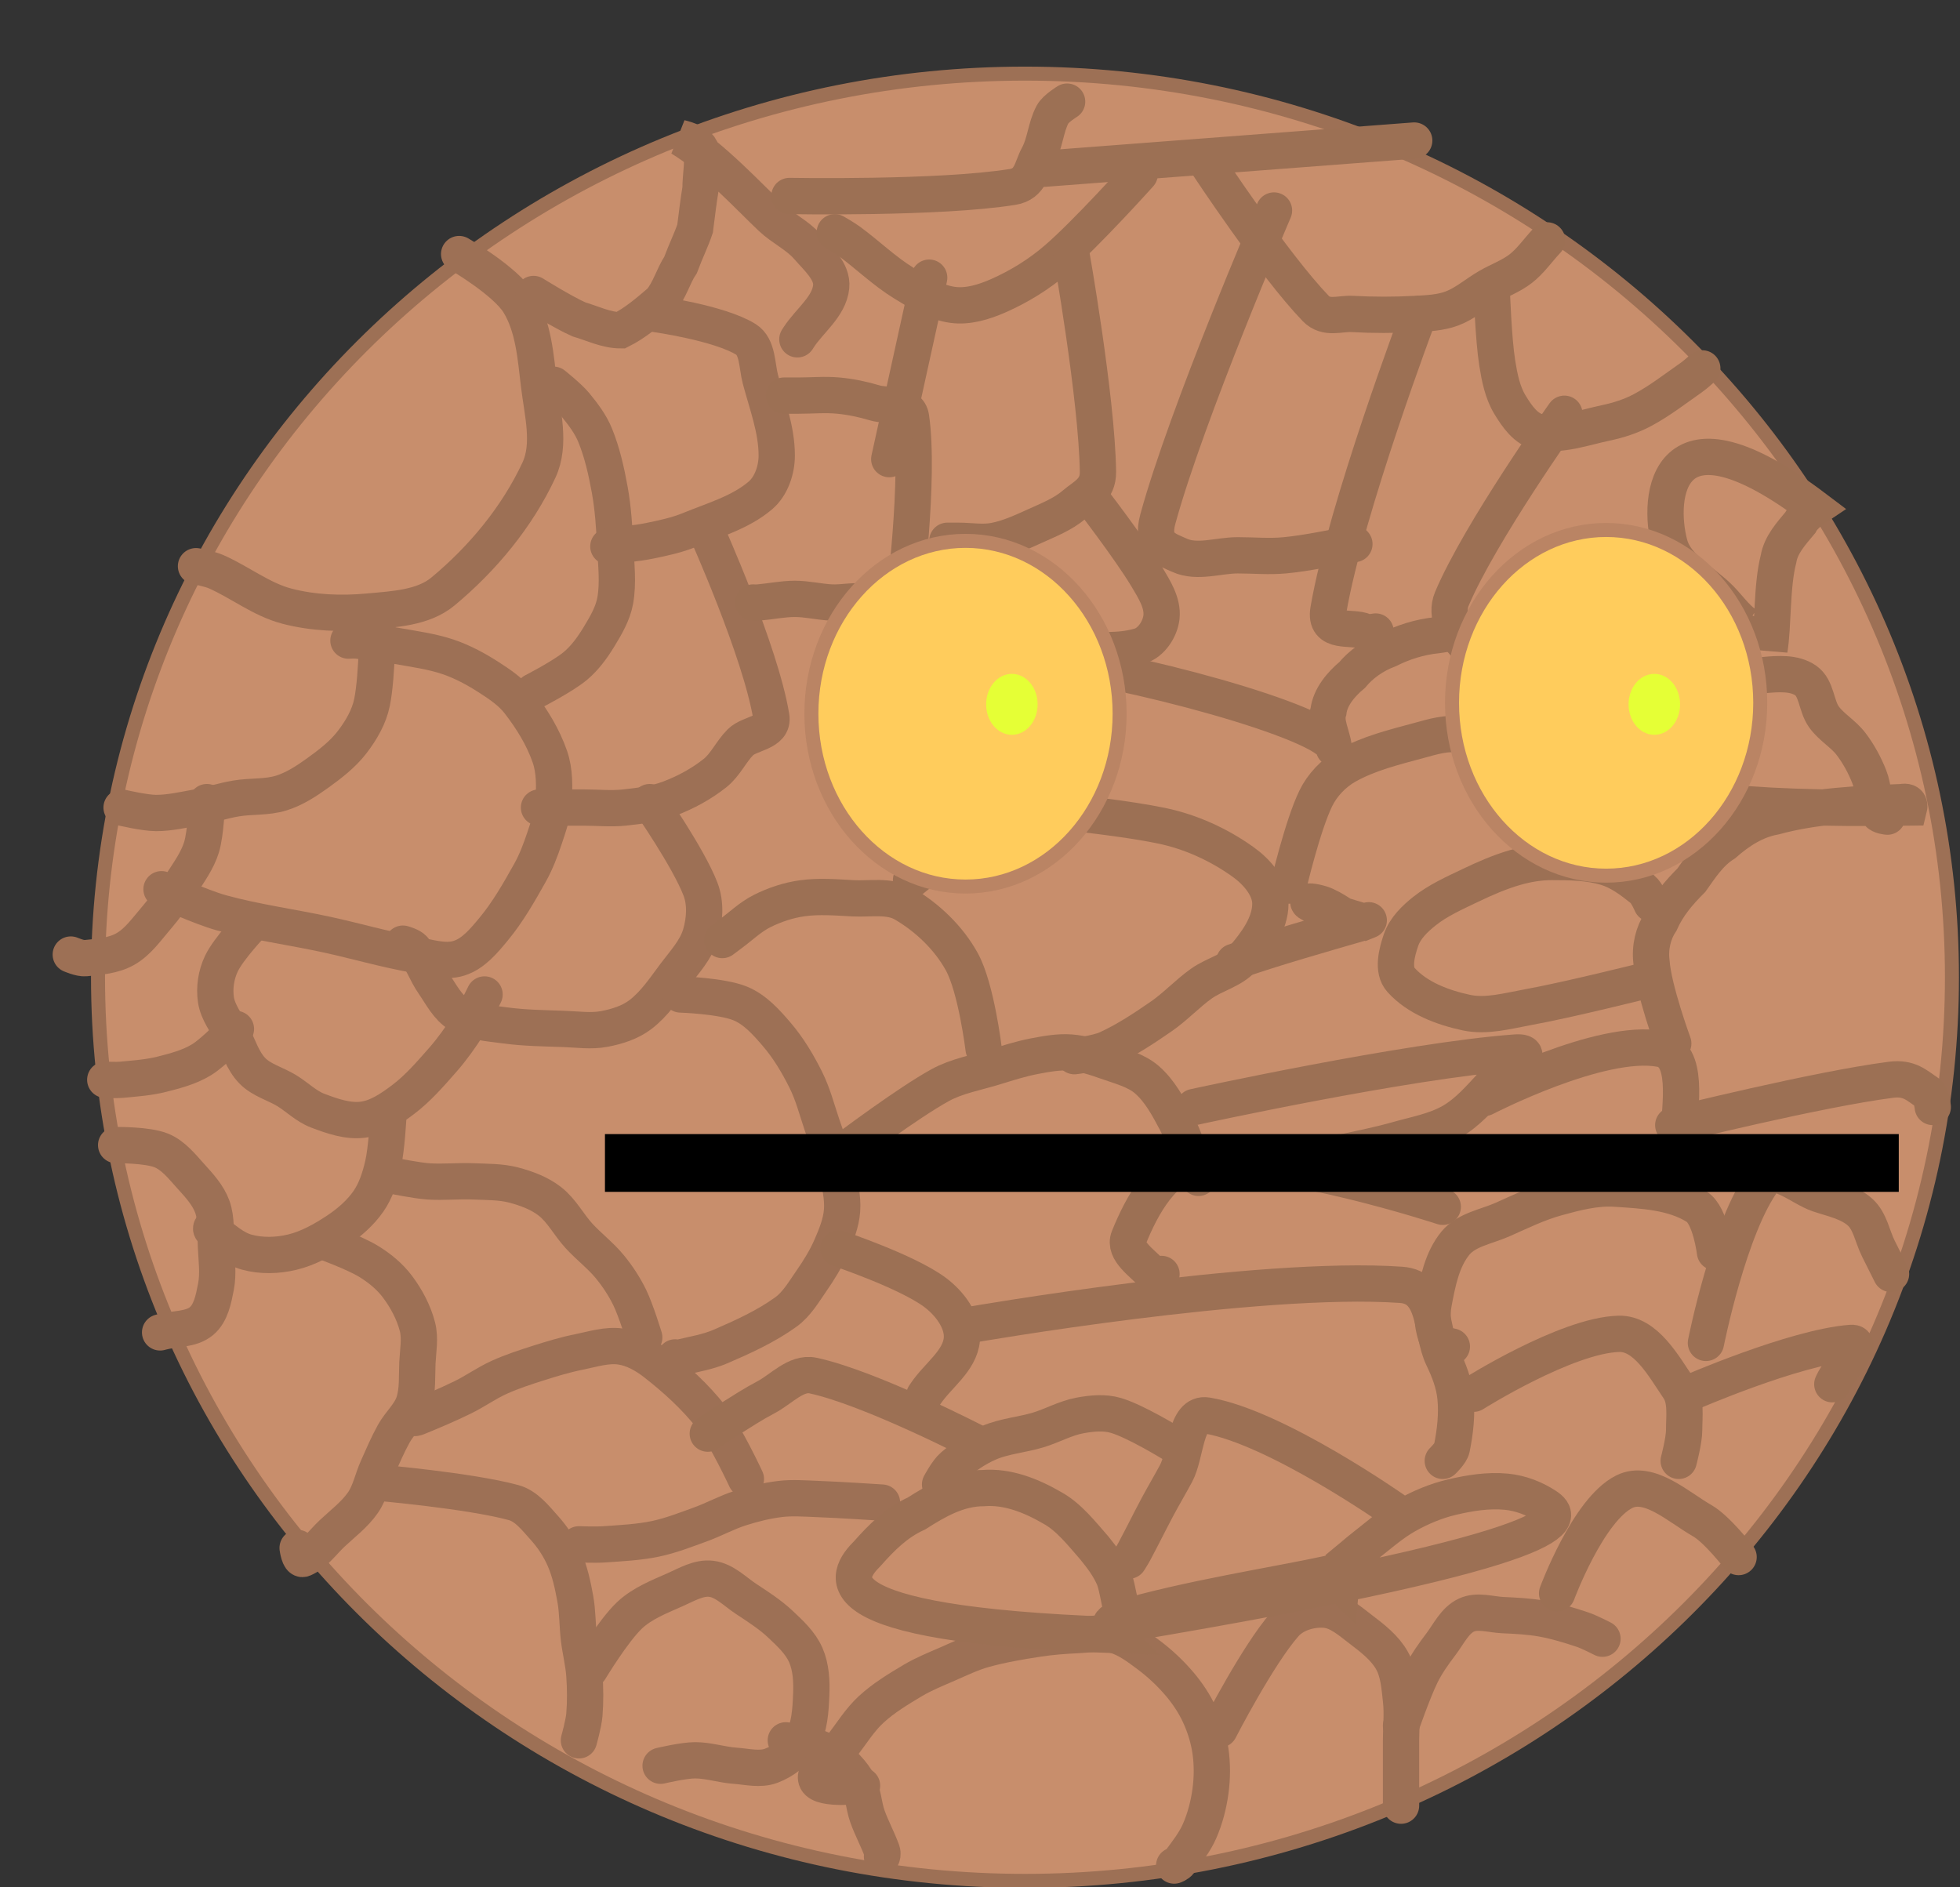 <svg version="1.1" width="54" height="52" viewBox="-1 -1 54 52" xmlns="http://www.w3.org/2000/svg" xmlns:xlink="http://www.w3.org/1999/xlink">
  <rect x="-1" y="-1" width="54" height="52" fill="#333333" stroke="none"/>
  <!-- Exported by Scratch - http://scratch.mit.edu/ -->
  <path id="ID0.3712550294585526" fill="#C88E6C" stroke="#9D7055" stroke-width="2" d="M 313.675 77.350 C 350.182 77.350 383.264 91.805 407.218 115.157 C 431.172 138.510 446 170.760 446 206.350 C 446 241.940 431.172 274.190 407.218 297.543 C 383.264 320.895 350.182 335.350 313.675 335.350 C 277.168 335.350 244.086 320.895 220.132 297.543 C 196.178 274.190 181.350 241.940 181.350 206.350 C 181.350 170.760 196.178 138.510 220.132 115.157 C 244.086 91.805 277.168 77.350 313.675 77.350 Z " transform="matrix(0.193, 0, 0, 0.193, -33.3, -13.9)"/>
  <path id="ID0.003787892870604992" fill="none" stroke="#9D7055" stroke-width="1" stroke-linecap="round" d="M 223.650 156 C 223.650 156 224.930 156.744 225.300 157.350 C 225.702 158.008 225.758 158.834 225.850 159.600 C 225.943 160.377 226.180 161.240 225.850 161.950 C 225.250 163.240 224.295 164.392 223.200 165.300 C 222.656 165.751 221.854 165.785 221.150 165.850 C 220.402 165.920 219.626 165.890 218.900 165.700 C 218.201 165.517 217.611 165.041 216.950 164.750 C 216.776 164.674 216.400 164.600 216.400 164.600 " transform="matrix(1, 0, 0, 1, -212, -150)"/>
  <path id="ID0.2974129873327911" fill="none" stroke="#9D7055" stroke-width="1" stroke-linecap="round" d="M 221.400 166 C 221.400 166 221.406 167.582 221.250 168.350 C 221.169 168.751 220.950 169.125 220.700 169.450 C 220.441 169.786 220.095 170.052 219.750 170.300 C 219.441 170.522 219.113 170.737 218.750 170.850 C 218.350 170.975 217.913 170.930 217.500 171 C 217.130 171.063 216.770 171.183 216.400 171.250 C 216.036 171.316 215.670 171.400 215.300 171.400 C 214.980 171.400 214.350 171.250 214.350 171.250 " transform="matrix(1, 0, 0, 1, -212, -150)"/>
  <path id="ID0.4773739781230688" fill="none" stroke="#9D7055" stroke-width="1" stroke-linecap="round" d="M 216.700 171.100 C 216.700 171.100 216.675 171.950 216.550 172.350 C 216.437 172.713 216.205 173.030 216 173.350 C 215.788 173.681 215.556 174.002 215.300 174.300 C 215.039 174.603 214.799 174.953 214.450 175.150 C 214.123 175.335 213.724 175.363 213.350 175.400 C 213.213 175.414 212.950 175.300 212.950 175.300 " transform="matrix(1, 0, 0, 1, -212, -150)"/>
  <path id="ID0.13898365525528789" fill="none" stroke="#9D7055" stroke-width="1" stroke-linecap="round" d="M 215.450 173.500 C 215.450 173.500 216.531 173.994 217.100 174.150 C 218.051 174.411 219.036 174.541 220 174.750 C 220.801 174.924 221.593 175.156 222.400 175.300 C 222.811 175.373 223.252 175.527 223.650 175.400 C 224.044 175.275 224.336 174.918 224.600 174.600 C 224.992 174.127 225.300 173.586 225.600 173.050 C 225.768 172.751 225.891 172.426 226 172.100 C 226.109 171.774 226.227 171.442 226.250 171.100 C 226.278 170.683 226.286 170.245 226.150 169.850 C 225.963 169.307 225.651 168.804 225.300 168.350 C 225.076 168.060 224.759 167.848 224.450 167.650 C 224.105 167.429 223.738 167.232 223.350 167.100 C 222.899 166.947 222.419 166.884 221.950 166.800 C 221.586 166.735 221.217 166.691 220.850 166.650 C 220.758 166.640 220.600 166.650 220.600 166.650 " transform="matrix(1, 0, 0, 1, -212, -150)"/>
  <path id="ID0.32318311743438244" fill="none" stroke="#9D7055" stroke-width="1" stroke-linecap="round" d="M 225.700 168.050 C 225.700 168.050 226.506 167.637 226.850 167.350 C 227.114 167.130 227.321 166.843 227.500 166.550 C 227.690 166.238 227.885 165.909 227.950 165.550 C 228.038 165.058 227.975 164.549 227.950 164.050 C 227.925 163.532 227.892 163.010 227.800 162.500 C 227.708 161.991 227.594 161.479 227.400 161 C 227.274 160.687 227.064 160.411 226.850 160.150 C 226.678 159.941 226.250 159.600 226.250 159.600 " transform="matrix(1, 0, 0, 1, -212, -150)"/>
  <path id="ID0.10128975566476583" fill="none" stroke="#9D7055" stroke-width="1" stroke-linecap="round" d="M 229.050 157.650 C 229.050 157.650 230.815 157.894 231.550 158.350 C 231.881 158.556 231.850 159.073 231.950 159.450 C 232.134 160.141 232.400 160.835 232.400 161.550 C 232.400 161.946 232.251 162.393 231.950 162.650 C 231.401 163.119 230.668 163.326 230 163.600 C 229.649 163.744 229.272 163.824 228.900 163.900 C 228.538 163.974 228.166 164 227.800 164.050 C 227.708 164.062 227.800 164.050 227.800 164.050 " transform="matrix(1, 0, 0, 1, -212, -150)"/>
  <path id="ID0.4835340534336865" fill="none" stroke="#9D7055" stroke-width="1" stroke-linecap="round" d="M 230.450 163.600 C 230.450 163.600 231.959 166.957 232.250 168.750 C 232.323 169.198 231.659 169.191 231.400 169.450 C 231.141 169.709 230.987 170.072 230.700 170.300 C 230.327 170.597 229.896 170.831 229.450 171 C 229.053 171.151 228.622 171.205 228.200 171.250 C 227.836 171.289 227.466 171.250 227.100 171.250 C 226.734 171.250 226.366 171.250 226 171.250 C 225.908 171.250 225.850 171.250 225.850 171.250 " transform="matrix(1, 0, 0, 1, -212, -150)"/>
  <path id="ID0.47267388505861163" fill="none" stroke="#9D7055" stroke-width="1" stroke-linecap="round" d="M 228.900 171.100 C 228.900 171.100 229.969 172.636 230.300 173.500 C 230.449 173.889 230.419 174.351 230.300 174.750 C 230.176 175.166 229.861 175.503 229.600 175.850 C 229.310 176.237 229.034 176.655 228.650 176.950 C 228.366 177.169 228.002 177.283 227.650 177.350 C 227.290 177.419 226.916 177.363 226.550 177.350 C 226 177.330 225.445 177.325 224.900 177.250 C 224.476 177.192 224.019 177.167 223.650 176.950 C 223.334 176.764 223.159 176.401 222.950 176.100 C 222.741 175.800 222.624 175.439 222.400 175.150 C 222.332 175.062 222.100 175 222.100 175 " transform="matrix(1, 0, 0, 1, -212, -150)"/>
  <path id="ID0.5115650147199631" fill="none" stroke="#9D7055" stroke-width="1" stroke-linecap="round" d="M 217.950 174.450 C 217.950 174.450 217.299 175.132 217.100 175.550 C 216.955 175.854 216.899 176.217 216.950 176.550 C 217.003 176.896 217.240 177.189 217.400 177.500 C 217.573 177.838 217.686 178.227 217.950 178.500 C 218.204 178.763 218.588 178.859 218.900 179.050 C 219.188 179.226 219.435 179.480 219.750 179.600 C 220.147 179.751 220.579 179.904 221 179.850 C 221.406 179.798 221.772 179.546 222.100 179.300 C 222.514 178.989 222.858 178.589 223.200 178.200 C 223.459 177.905 223.688 177.581 223.900 177.250 C 224.072 176.980 224.350 176.400 224.350 176.400 " transform="matrix(1, 0, 0, 1, -212, -150)"/>
  <path id="ID0.304512542206794" fill="none" stroke="#9D7055" stroke-width="1" stroke-linecap="round" d="M 217.500 177.350 C 217.500 177.350 216.912 177.979 216.550 178.200 C 216.217 178.403 215.828 178.505 215.450 178.600 C 215.091 178.690 214.718 178.714 214.350 178.750 C 214.201 178.764 213.900 178.750 213.900 178.750 " transform="matrix(1, 0, 0, 1, -212, -150)"/>
  <path id="ID0.3583157015964389" fill="none" stroke="#9D7055" stroke-width="1" stroke-linecap="round" d="M 221.700 179.750 C 221.700 179.750 221.653 180.660 221.550 181.100 C 221.468 181.449 221.355 181.805 221.150 182.100 C 220.928 182.419 220.623 182.684 220.300 182.900 C 219.916 183.156 219.499 183.392 219.050 183.500 C 218.645 183.597 218.202 183.610 217.800 183.500 C 217.439 183.402 217.151 183.122 216.850 182.900 C 216.775 182.845 216.850 182.800 216.850 182.800 " transform="matrix(1, 0, 0, 1, -212, -150)"/>
  <path id="ID0.6706323428079486" fill="none" stroke="#9D7055" stroke-width="1" stroke-linecap="round" d="M 214.200 180.550 C 214.200 180.550 215.063 180.539 215.450 180.700 C 215.777 180.836 216.013 181.137 216.250 181.400 C 216.482 181.657 216.733 181.924 216.850 182.250 C 216.974 182.596 216.933 182.983 216.950 183.350 C 216.967 183.716 217.020 184.090 216.950 184.450 C 216.884 184.787 216.814 185.180 216.550 185.400 C 216.258 185.643 215.816 185.600 215.450 185.700 C 215.358 185.725 215.450 185.700 215.450 185.700 " transform="matrix(1, 0, 0, 1, -212, -150)"/>
  <path id="ID0.01426594564691186" fill="none" stroke="#9D7055" stroke-width="1" stroke-linecap="round" d="M 219.900 183.200 C 219.900 183.200 220.762 183.513 221.150 183.750 C 221.452 183.934 221.738 184.167 221.950 184.450 C 222.196 184.778 222.396 185.154 222.500 185.550 C 222.584 185.872 222.516 186.217 222.500 186.550 C 222.483 186.917 222.516 187.301 222.400 187.650 C 222.293 187.970 222.014 188.205 221.850 188.500 C 221.680 188.806 221.543 189.130 221.400 189.450 C 221.260 189.763 221.196 190.118 221 190.400 C 220.772 190.729 220.442 190.976 220.150 191.250 C 219.892 191.492 219.676 191.813 219.350 191.950 C 219.247 191.993 219.200 191.650 219.200 191.650 " transform="matrix(1, 0, 0, 1, -212, -150)"/>
  <path id="ID0.27600136678665876" fill="none" stroke="#9D7055" stroke-width="1" stroke-linecap="round" d="M 221.400 189.850 C 221.400 189.850 223.932 190.069 225.150 190.400 C 225.504 190.496 225.754 190.828 226 191.100 C 226.226 191.350 226.415 191.641 226.550 191.950 C 226.702 192.298 226.782 192.676 226.850 193.050 C 226.916 193.412 226.907 193.785 226.950 194.150 C 226.990 194.484 227.076 194.814 227.100 195.150 C 227.126 195.515 227.130 195.885 227.100 196.250 C 227.080 196.488 226.950 196.950 226.950 196.950 " transform="matrix(1, 0, 0, 1, -212, -150)"/>
  <path id="ID0.0588847897015512" fill="none" stroke="#9D7055" stroke-width="1" stroke-linecap="round" d="M 227.250 195 C 227.250 195 227.898 193.923 228.350 193.500 C 228.698 193.174 229.164 192.994 229.600 192.800 C 229.918 192.659 230.255 192.456 230.600 192.500 C 230.963 192.546 231.245 192.849 231.550 193.050 C 231.878 193.266 232.214 193.481 232.500 193.750 C 232.767 194.001 233.053 194.264 233.200 194.600 C 233.348 194.939 233.366 195.331 233.350 195.700 C 233.332 196.124 233.309 196.580 233.100 196.950 C 232.920 197.269 232.593 197.520 232.250 197.650 C 231.939 197.768 231.582 197.674 231.250 197.650 C 230.881 197.624 230.520 197.500 230.150 197.500 C 229.830 197.500 229.200 197.650 229.200 197.650 " transform="matrix(1, 0, 0, 1, -212, -150)"/>
  <path id="ID0.2980293510481715" fill="none" stroke="#9D7055" stroke-width="1" stroke-linecap="round" d="M 232.650 196.950 C 232.650 196.950 233.419 197.063 233.750 197.250 C 234.089 197.441 234.391 197.722 234.600 198.050 C 234.787 198.343 234.783 198.723 234.900 199.050 C 235.016 199.373 235.183 199.677 235.300 200 C 235.329 200.081 235.300 200.150 235.300 200.150 " transform="matrix(1, 0, 0, 1, -212, -150)"/>
  <path id="ID0.3596569178625941" fill="none" stroke="#9D7055" stroke-width="1" stroke-linecap="round" d="M 234.750 198.200 C 234.750 198.200 233.642 198.334 233.500 198.050 C 233.367 197.784 233.960 197.411 234.200 197.100 C 234.460 196.762 234.687 196.389 235 196.100 C 235.343 195.784 235.749 195.539 236.150 195.300 C 236.451 195.121 236.779 194.990 237.100 194.850 C 237.429 194.707 237.755 194.547 238.100 194.450 C 238.591 194.313 239.097 194.227 239.600 194.150 C 239.964 194.094 240.333 194.067 240.700 194.050 C 241.033 194.034 241.380 193.960 241.700 194.050 C 242.052 194.149 242.358 194.381 242.650 194.600 C 242.961 194.833 243.249 195.104 243.500 195.400 C 243.718 195.657 243.909 195.944 244.050 196.250 C 244.195 196.566 244.301 196.906 244.350 197.250 C 244.402 197.613 244.399 197.987 244.350 198.350 C 244.299 198.726 244.202 199.102 244.050 199.450 C 243.915 199.759 243.700 200.029 243.500 200.300 C 243.450 200.368 243.350 200.400 243.350 200.400 " transform="matrix(1, 0, 0, 1, -212, -150)"/>
  <path id="ID0.867799093015492" fill="none" stroke="#9D7055" stroke-width="1" stroke-linecap="round" d="M 244.600 196.650 C 244.600 196.650 245.650 194.604 246.400 193.750 C 246.657 193.457 247.111 193.322 247.500 193.350 C 247.879 193.377 248.197 193.671 248.500 193.900 C 248.819 194.142 249.153 194.401 249.350 194.750 C 249.535 195.077 249.558 195.477 249.600 195.850 C 249.641 196.214 249.600 196.584 249.600 196.950 C 249.600 197.316 249.600 197.684 249.600 198.050 C 249.600 198.283 249.600 198.750 249.600 198.750 " transform="matrix(1, 0, 0, 1, -212, -150)"/>
  <path id="ID0.5447893356904387" fill="none" stroke="#9D7055" stroke-width="1" stroke-linecap="round" d="M 249.600 196.550 C 249.600 196.550 249.930 195.600 250.150 195.150 C 250.298 194.847 250.496 194.569 250.700 194.300 C 250.914 194.018 251.080 193.651 251.400 193.500 C 251.701 193.358 252.067 193.484 252.400 193.500 C 252.767 193.517 253.138 193.534 253.500 193.600 C 253.874 193.668 254.240 193.780 254.600 193.900 C 254.791 193.964 255.150 194.150 255.150 194.150 " transform="matrix(1, 0, 0, 1, -212, -150)"/>
  <path id="ID0.9727263115346432" fill="none" stroke="#9D7055" stroke-width="1" stroke-linecap="round" d="M 235.300 190.400 C 235.300 190.400 234.100 190.321 233.500 190.300 C 233.167 190.288 232.831 190.261 232.500 190.300 C 232.127 190.344 231.758 190.436 231.400 190.550 C 231.023 190.670 230.672 190.865 230.300 191 C 229.889 191.149 229.478 191.311 229.050 191.400 C 228.591 191.495 228.118 191.517 227.650 191.550 C 227.417 191.567 226.950 191.550 226.950 191.550 " transform="matrix(1, 0, 0, 1, -212, -150)"/>
  <path id="ID0.4877468110062182" fill="none" stroke="#9D7055" stroke-width="1" stroke-linecap="round" d="M 231.550 189.750 C 231.550 189.750 230.999 188.561 230.600 188.050 C 230.158 187.484 229.616 186.992 229.050 186.550 C 228.774 186.335 228.447 186.150 228.100 186.100 C 227.718 186.045 227.329 186.174 226.950 186.250 C 226.578 186.324 226.212 186.435 225.850 186.550 C 225.479 186.668 225.105 186.789 224.750 186.950 C 224.404 187.107 224.091 187.333 223.750 187.500 C 223.341 187.700 222.921 187.878 222.500 188.050 C 222.395 188.093 222.400 188.050 222.400 188.050 " transform="matrix(1, 0, 0, 1, -212, -150)"/>
  <path id="ID0.1451527113094926" fill="none" stroke="#9D7055" stroke-width="1" stroke-linecap="round" d="M 228.750 185.850 C 228.750 185.850 228.521 185.100 228.350 184.750 C 228.202 184.447 228.014 184.160 227.800 183.900 C 227.546 183.591 227.220 183.345 226.950 183.050 C 226.671 182.745 226.476 182.354 226.150 182.100 C 225.862 181.876 225.503 181.743 225.150 181.650 C 224.794 181.557 224.417 181.566 224.050 181.550 C 223.634 181.532 223.215 181.578 222.800 181.550 C 222.480 181.528 221.850 181.400 221.850 181.400 " transform="matrix(1, 0, 0, 1, -212, -150)"/>
  <path id="ID0.10182697931304574" fill="none" stroke="#9D7055" stroke-width="1" stroke-linecap="round" d="M 229.750 176.400 C 229.750 176.400 230.887 176.437 231.400 176.650 C 231.804 176.818 232.116 177.168 232.400 177.500 C 232.722 177.875 232.979 178.308 233.200 178.750 C 233.398 179.146 233.508 179.581 233.650 180 C 233.791 180.414 233.950 180.824 234.050 181.250 C 234.134 181.610 234.226 181.981 234.200 182.350 C 234.175 182.697 234.039 183.031 233.900 183.350 C 233.754 183.685 233.559 184 233.350 184.300 C 233.141 184.601 232.948 184.936 232.650 185.150 C 232.100 185.546 231.472 185.832 230.850 186.100 C 230.501 186.250 230.119 186.311 229.750 186.400 C 229.658 186.422 229.600 186.400 229.600 186.400 " transform="matrix(1, 0, 0, 1, -212, -150)"/>
  <path id="ID0.8823745348490775" fill="none" stroke="#9C7054" stroke-width="1" stroke-linecap="round" d="M 253.900 192.900 C 253.900 192.900 254.750 190.600 255.750 190.100 C 256.433 189.758 257.237 190.521 257.900 190.900 C 258.309 191.134 258.900 191.900 258.900 191.900 " transform="matrix(1, 0, 0, 1, -212, -150)"/>
  <path id="ID0.9460866432636976" fill="none" stroke="#9C7054" stroke-width="1" stroke-linecap="round" d="M 247.950 192.650 L 247.650 192.350 C 246.158 192.671 243.700 193.050 241.850 193.600 C 241.350 193.700 241.700 194.050 241.700 194.050 C 233.350 193.750 234.300 192.400 234.900 191.800 C 235.300 191.350 235.700 190.950 236.250 190.700 C 236.800 190.350 237.400 190 238.100 190 C 238.750 189.950 239.400 190.200 240 190.550 C 240.450 190.800 240.800 191.250 241.150 191.650 C 241.350 191.900 241.550 192.150 241.700 192.500 C 241.800 192.800 241.850 193.200 241.950 193.600 C 241.950 193.650 241.950 193.750 241.950 193.750 C 254.750 191.600 254.041 190.794 253.600 190.500 C 253.276 190.284 252.888 190.137 252.500 190.100 C 252.000 190.052 251.489 190.135 251 190.250 C 250.564 190.353 250.141 190.530 249.750 190.750 C 249.335 190.983 248.977 191.309 248.600 191.600 C 248.394 191.759 248.102 192.019 248 192.100 Z " transform="matrix(1, 0, 0, 1, -212, -150)"/>
  <path id="ID0.09544587275013328" fill="none" stroke="#9C7054" stroke-width="1" stroke-linecap="round" d="M 249.400 190.600 C 249.400 190.600 246.145 188.316 244.250 188 C 243.655 187.901 243.687 189.069 243.400 189.600 C 243.237 189.902 243.062 190.198 242.900 190.500 C 242.679 190.914 242.471 191.336 242.250 191.750 C 242.195 191.853 242.100 192 242.100 192 " transform="matrix(1, 0, 0, 1, -212, -150)"/>
  <path id="ID0.12024114653468132" fill="none" stroke="#9C7054" stroke-width="1" stroke-linecap="round" d="M 243.250 188.750 C 243.250 188.750 242.285 188.160 241.750 188 C 241.431 187.904 241.077 187.939 240.750 188 C 240.351 188.074 239.988 188.283 239.600 188.400 C 239.155 188.533 238.677 188.568 238.250 188.750 C 237.885 188.906 237.552 189.142 237.250 189.400 C 237.095 189.532 236.900 189.900 236.900 189.900 " transform="matrix(1, 0, 0, 1, -212, -150)"/>
  <path id="ID0.8655873262323439" fill="none" stroke="#9C7054" stroke-width="1" stroke-linecap="round" d="M 237.900 188.750 C 237.900 188.750 234.984 187.241 233.400 186.900 C 232.934 186.800 232.523 187.279 232.100 187.500 C 231.756 187.680 231.429 187.894 231.100 188.100 C 230.896 188.227 230.500 188.500 230.500 188.500 " transform="matrix(1, 0, 0, 1, -212, -150)"/>
  <path id="ID0.7597567029297352" fill="none" stroke="#9C7054" stroke-width="1" stroke-linecap="round" d="M 234.100 183.400 C 234.100 183.400 235.970 184.026 236.750 184.600 C 237.153 184.896 237.544 185.402 237.500 185.900 C 237.447 186.498 236.833 186.900 236.500 187.400 C 236.417 187.525 236.500 187.400 236.500 187.400 " transform="matrix(1, 0, 0, 1, -212, -150)"/>
  <path id="ID0.38338508689776063" fill="none" stroke="#9C7054" stroke-width="1" stroke-linecap="round" d="M 237.750 185.500 C 237.750 185.500 245.646 184.126 249.600 184.400 C 250.588 184.468 250.415 185.708 250.750 186.400 C 250.917 186.746 251.062 187.118 251.100 187.500 C 251.147 187.965 251.092 188.442 251 188.900 C 250.972 189.040 250.750 189.250 250.750 189.250 " transform="matrix(1, 0, 0, 1, -212, -150)"/>
  <path id="ID0.34985824674367905" fill="none" stroke="#9C7054" stroke-width="1" stroke-linecap="round" d="M 251.600 187.400 C 251.600 187.400 254.160 185.788 255.600 185.750 C 256.342 185.730 256.833 186.636 257.250 187.250 C 257.467 187.569 257.400 188.014 257.400 188.400 C 257.400 188.687 257.250 189.250 257.250 189.250 " transform="matrix(1, 0, 0, 1, -212, -150)"/>
  <path id="ID0.334121604450047" fill="none" stroke="#9C7054" stroke-width="1" stroke-linecap="round" d="M 257.500 187.400 C 257.500 187.400 260.435 186.117 262 186 C 262.401 185.970 261.666 186.734 261.500 187.100 C 261.458 187.192 261.500 187.100 261.500 187.100 " transform="matrix(1, 0, 0, 1, -212, -150)"/>
  <path id="ID0.3574179015122354" fill="none" stroke="#9C7054" stroke-width="1" stroke-linecap="round" d="M 258 186 C 258 186 258.641 182.769 259.600 181.500 C 259.912 181.088 260.611 181.734 261.100 181.900 C 261.495 182.034 261.941 182.119 262.250 182.400 C 262.525 182.650 262.584 183.067 262.750 183.400 C 262.867 183.633 263.100 184.100 263.100 184.100 " transform="matrix(1, 0, 0, 1, -212, -150)"/>
  <path id="ID0.38100011460483074" fill="none" stroke="#9C7054" stroke-width="1" stroke-linecap="round" d="M 258.250 183.500 C 258.250 183.500 258.128 182.491 257.750 182.250 C 257.102 181.838 256.266 181.800 255.500 181.750 C 254.962 181.715 254.420 181.857 253.900 182 C 253.381 182.142 252.891 182.381 252.400 182.600 C 251.958 182.797 251.408 182.877 251.100 183.250 C 250.728 183.701 250.608 184.325 250.500 184.900 C 250.438 185.229 250.471 185.591 250.600 185.900 C 250.657 186.037 251 186.100 251 186.100 " transform="matrix(1, 0, 0, 1, -212, -150)"/>
  <path id="ID0.09723140625283122" fill="none" stroke="#9C7054" stroke-width="1" stroke-linecap="round" d="M 250.750 182.250 C 250.750 182.250 246.275 180.776 244 181 C 243.061 181.092 242.453 182.225 242.100 183.100 C 241.951 183.468 242.484 183.805 242.750 184.100 C 242.816 184.174 243 184.100 243 184.100 " transform="matrix(1, 0, 0, 1, -212, -150)"/>
  <path id="ID0.7344881785102189" fill="none" stroke="#9C7054" stroke-width="1" stroke-linecap="round" d="M 234.400 180.600 C 234.400 180.600 236.018 179.385 236.900 178.900 C 237.361 178.646 237.897 178.555 238.400 178.400 C 238.763 178.288 239.127 178.171 239.500 178.100 C 239.829 178.037 240.166 177.975 240.500 178 C 240.842 178.026 241.177 178.135 241.500 178.250 C 241.879 178.385 242.296 178.486 242.600 178.750 C 242.952 179.056 243.182 179.488 243.400 179.900 C 243.651 180.376 243.800 180.900 244 181.400 C 244.050 181.525 244 181.400 244 181.400 " transform="matrix(1, 0, 0, 1, -212, -150)"/>
  <path id="ID0.38384939543902874" fill="none" stroke="#9C7054" stroke-width="1" stroke-linecap="round" d="M 243.900 179.500 C 243.900 179.500 249.769 178.218 252.750 178 C 253.495 177.945 252.350 178.628 252.100 178.900 C 251.765 179.264 251.429 179.653 251 179.900 C 250.544 180.163 250.007 180.256 249.500 180.400 C 249.007 180.540 248.501 180.640 248 180.750 C 247.875 180.777 247.900 180.750 247.900 180.750 " transform="matrix(1, 0, 0, 1, -212, -150)"/>
  <path id="ID0.6781169311143458" fill="none" stroke="#9C7054" stroke-width="1" stroke-linecap="round" d="M 251.900 179.250 C 251.900 179.250 255.102 177.592 256.750 177.900 C 257.536 178.047 257.284 179.451 257.250 180.250 C 257.231 180.689 256.911 181.089 256.600 181.400 C 256.482 181.518 256.100 181.400 256.100 181.400 " transform="matrix(1, 0, 0, 1, -212, -150)"/>
  <path id="ID0.5819225977174938" fill="none" stroke="#9C7054" stroke-width="1" stroke-linecap="round" d="M 257.100 180 C 257.100 180 261.076 179.010 263.100 178.750 C 263.606 178.685 263.804 178.907 264.100 179.100 C 264.219 179.178 264.250 179.500 264.250 179.500 " transform="matrix(1, 0, 0, 1, -212, -150)"/>
  <path id="ID0.9394171508029103" fill="none" stroke="#9C7054" stroke-width="1" stroke-linecap="round" d="M 256.400 176 C 256.400 176 254.209 176.550 253.100 176.750 C 252.541 176.851 251.956 177.019 251.400 176.900 C 250.745 176.760 250.048 176.498 249.600 176 C 249.355 175.728 249.481 175.247 249.600 174.900 C 249.711 174.575 249.981 174.313 250.250 174.100 C 250.624 173.804 251.070 173.606 251.500 173.400 C 251.904 173.206 252.319 173.024 252.750 172.900 C 253.073 172.807 253.413 172.750 253.750 172.750 C 254.252 172.750 254.769 172.756 255.250 172.900 C 255.622 173.012 255.947 173.257 256.250 173.500 C 256.373 173.598 256.500 173.900 256.500 173.900 " transform="matrix(1, 0, 0, 1, -212, -150)"/>
  <path id="ID0.13919800706207752" fill="none" stroke="#9C7054" stroke-width="1" stroke-linecap="round" d="M 238.100 177.900 C 238.100 177.900 237.897 176.222 237.500 175.500 C 237.137 174.840 236.551 174.280 235.900 173.900 C 235.495 173.664 234.968 173.775 234.500 173.750 C 234.034 173.725 233.562 173.685 233.100 173.750 C 232.719 173.803 232.344 173.928 232 174.100 C 231.669 174.265 231.399 174.533 231.100 174.750 C 231.025 174.804 230.900 174.900 230.900 174.900 " transform="matrix(1, 0, 0, 1, -212, -150)"/>
  <path id="ID0.6421924377791584" fill="none" stroke="#9C7054" stroke-width="1" stroke-linecap="round" d="M 236.100 173.250 C 236.100 173.250 237.515 172.138 238 171.400 C 238.310 170.928 238.400 170.315 238.400 169.750 C 238.400 169.345 238.214 168.944 238 168.600 C 237.820 168.310 237.475 168.157 237.250 167.900 C 237.007 167.622 236.822 167.296 236.600 167 C 236.372 166.696 236.193 166.341 235.900 166.100 C 235.613 165.863 235.261 165.690 234.900 165.600 C 234.577 165.519 234.233 165.617 233.900 165.600 C 233.566 165.583 233.235 165.500 232.900 165.500 C 232.565 165.500 232.233 165.571 231.900 165.600 C 231.817 165.607 231.750 165.600 231.750 165.600 " transform="matrix(1, 0, 0, 1, -212, -150)"/>
  <path id="ID0.33202091977000237" fill="none" stroke="#9C7054" stroke-width="1" stroke-linecap="round" d="M 237.250 171.100 C 237.250 171.100 241.113 171.361 243 171.750 C 243.803 171.916 244.584 172.272 245.250 172.750 C 245.622 173.016 246 173.443 246 173.900 C 246 174.458 245.615 174.977 245.250 175.400 C 244.957 175.739 244.465 175.840 244.100 176.100 C 243.714 176.374 243.389 176.731 243 177 C 242.521 177.332 242.030 177.657 241.500 177.900 C 241.221 178.028 240.600 178.100 240.600 178.100 " transform="matrix(1, 0, 0, 1, -212, -150)"/>
  <path id="ID0.8604042930528522" fill="none" stroke="#9C7054" stroke-width="1" stroke-linecap="round" d="M 245 175.500 C 246.150 175.100 247.400 174.750 248.600 174.400 C 248.850 174.300 248.600 174.400 248.600 174.400 C 246.533 173.800 246.983 173.774 247.400 173.900 C 247.714 173.995 248.250 174.400 248.250 174.400 " transform="matrix(1, 0, 0, 1, -212, -150)"/>
  <path id="ID0.7354550017043948" fill="none" stroke="#9C7054" stroke-width="1" stroke-linecap="round" d="M 246.500 173.400 C 246.500 173.400 246.885 171.753 247.250 171 C 247.430 170.629 247.741 170.302 248.100 170.100 C 248.715 169.755 249.419 169.584 250.100 169.400 C 250.473 169.299 250.872 169.171 251.250 169.250 C 251.709 169.346 252.103 169.651 252.500 169.900 C 252.822 170.102 253.175 170.294 253.400 170.600 C 253.609 170.884 253.683 171.254 253.750 171.600 C 253.801 171.862 253.750 172.400 253.750 172.400 " transform="matrix(1, 0, 0, 1, -212, -150)"/>
  <path id="ID0.601786351762712" fill="none" stroke="#9C7054" stroke-width="1" stroke-linecap="round" d="M 257.100 177.750 C 257.100 177.750 256.550 176.250 256.500 175.500 C 256.450 175.100 256.550 174.700 256.750 174.400 C 256.950 173.950 257.250 173.600 257.600 173.250 C 257.850 172.900 258.100 172.500 258.500 172.250 C 258.900 171.900 259.350 171.600 259.900 171.500 C 261 171.200 262.200 171.150 263.400 171.100 C 263.650 171.050 263.600 171.250 263.600 171.250 C 253.750 171.400 255.470 169.744 256.400 169 C 256.891 168.608 257.424 168.252 258 168 C 258.503 167.780 259.053 167.650 259.600 167.600 C 259.985 167.565 260.433 167.529 260.750 167.750 C 261.055 167.963 261.034 168.447 261.250 168.750 C 261.455 169.037 261.787 169.218 262 169.500 C 262.207 169.773 262.374 170.081 262.500 170.400 C 262.626 170.719 262.608 171.088 262.750 171.400 C 262.787 171.482 263 171.500 263 171.500 " transform="matrix(1, 0, 0, 1, -212, -150)"/>
  <path id="ID0.5772949676029384" fill="none" stroke="#9C7054" stroke-width="1" stroke-linecap="round" d="M 257.400 168.250 C 257.400 168.250 256.900 166.300 256.100 166.100 C 254.300 165.600 252.400 166.250 250.600 166.500 C 250.100 166.550 249.650 166.700 249.250 166.900 C 248.850 167.050 248.500 167.300 248.250 167.600 C 247.950 167.850 247.650 168.200 247.600 168.600 C 247.500 168.900 247.700 169.250 247.750 169.600 C 247.750 169.650 247.750 169.600 247.750 169.600 C 247.600 168.900 242.078 167.402 239.250 167.100 C 238.543 167.024 238.600 167.656 238.250 167.900 C 238.162 167.961 238.100 167.900 238.100 167.900 " transform="matrix(1, 0, 0, 1, -212, -150)"/>
  <path id="ID0.10564459161832929" fill="none" stroke="#9C7054" stroke-width="1" stroke-linecap="round" d="M 235.900 165.600 C 235.900 165.600 236.345 162.182 236.100 160.500 C 236.039 160.080 235.444 160.203 235.100 160.100 C 234.775 160.002 234.438 159.932 234.100 159.900 C 233.735 159.865 233.366 159.900 233 159.900 C 232.867 159.900 232.600 159.900 232.600 159.900 " transform="matrix(1, 0, 0, 1, -212, -150)"/>
  <path id="ID0.5810333685949445" fill="none" stroke="#9D7055" stroke-width="1" stroke-linecap="round" d="M 225.700 157.100 C 225.700 157.100 226.500 157.600 226.950 157.800 C 227.300 157.900 227.700 158.100 228.100 158.100 C 228.500 157.900 228.850 157.600 229.200 157.300 C 229.450 157 229.550 156.600 229.750 156.300 C 229.900 155.900 230.050 155.600 230.150 155.300 C 230.200 154.900 230.250 154.500 230.300 154.200 C 230.300 153.800 230.400 153.400 230.300 153.100 C 230.200 152.900 229.750 152.800 229.750 152.800 C 230.600 153.300 231.676 154.459 232.250 155 C 232.560 155.293 232.970 155.478 233.250 155.800 C 233.529 156.121 233.942 156.477 233.900 156.900 C 233.845 157.451 233.300 157.834 233 158.300 C 232.925 158.417 233 158.300 233 158.300 " transform="matrix(1, 0, 0, 1, -212, -150)"/>
  <path id="ID0.3004662967287004" fill="none" stroke="#9C7054" stroke-width="1" stroke-linecap="round" d="M 232.750 154.400 C 232.750 154.400 236.876 154.475 238.900 154.150 C 239.406 154.069 239.423 153.621 239.600 153.300 C 239.795 152.945 239.809 152.508 240 152.150 C 240.083 151.994 240.400 151.800 240.400 151.800 " transform="matrix(1, 0, 0, 1, -212, -150)"/>
  <path id="ID0.6280547953210771" fill="none" stroke="#9C7054" stroke-width="1" stroke-linecap="round" d="M 239.750 153.650 C 243.030 153.400 246.320 153.150 249.600 152.900 C 250.420 152.838 249.600 152.900 249.600 152.900 " transform="matrix(1, 0, 0, 1, -212, -150)"/>
  <path id="ID0.03717021318152547" fill="none" stroke="#9C7054" stroke-width="1" stroke-linecap="round" d="M 244.250 153.500 C 244.250 153.500 246.095 156.301 247.250 157.500 C 247.539 157.800 247.914 157.632 248.250 157.650 C 248.832 157.682 249.418 157.682 250 157.650 C 250.336 157.632 250.685 157.618 251 157.500 C 251.364 157.364 251.664 157.095 252 156.900 C 252.297 156.728 252.630 156.611 252.900 156.400 C 253.169 156.190 253.367 155.900 253.600 155.650 C 253.658 155.588 253.600 155.650 253.600 155.650 " transform="matrix(1, 0, 0, 1, -212, -150)"/>
  <path id="ID0.23951586848124862" fill="none" stroke="#9C7054" stroke-width="1" stroke-linecap="round" d="M 252.100 157 C 252.100 157 252.145 158.340 252.250 159 C 252.313 159.395 252.393 159.808 252.600 160.150 C 252.789 160.462 253.041 160.832 253.400 160.900 C 254.011 161.015 254.642 160.778 255.250 160.650 C 255.595 160.577 255.939 160.466 256.250 160.300 C 256.727 160.046 257.157 159.709 257.600 159.400 C 257.711 159.323 257.900 159.150 257.900 159.150 " transform="matrix(1, 0, 0, 1, -212, -150)"/>
  <path id="ID0.3203369337134063" fill="none" stroke="#9C7054" stroke-width="1" stroke-linecap="round" d="M 259.750 166.900 C 259.858 166.251 259.807 165.141 260 164.400 C 260.066 164.007 260.350 163.700 260.600 163.400 C 260.700 163.200 261 163 261 163 C 256.900 159.900 256.647 162.681 257 164 C 257.177 164.660 257.922 165.012 258.400 165.500 C 258.672 165.778 258.900 166.131 259.250 166.300 C 259.407 166.375 259.718 166.231 259.750 166.150 Z " transform="matrix(1, 0, 0, 1, -212, -150)"/>
  <path id="ID0.8833411848172545" fill="none" stroke="#9C7054" stroke-width="1" stroke-linecap="round" d="M 254.100 160.400 C 254.100 160.400 251.773 163.669 251 165.500 C 250.807 165.958 251.097 166.463 251.400 166.800 C 251.530 166.944 251.900 166.500 251.900 166.500 " transform="matrix(1, 0, 0, 1, -212, -150)"/>
  <path id="ID0.655964532867074" fill="none" stroke="#9C7054" stroke-width="1" stroke-linecap="round" d="M 250.100 157.650 C 250.100 157.650 248.080 163.002 247.600 165.800 C 247.480 166.499 248.247 166.237 248.600 166.400 C 248.691 166.442 248.900 166.400 248.900 166.400 " transform="matrix(1, 0, 0, 1, -212, -150)"/>
  <path id="ID0.7137424624525011" fill="none" stroke="#9C7054" stroke-width="1" stroke-linecap="round" d="M 242.400 153.800 C 242.400 153.800 240.931 155.437 240.100 156.150 C 239.623 156.559 239.075 156.898 238.500 157.150 C 238.111 157.321 237.671 157.457 237.250 157.400 C 236.762 157.334 236.319 157.057 235.900 156.800 C 235.364 156.471 234.907 156.023 234.400 155.650 C 234.273 155.557 234 155.400 234 155.400 " transform="matrix(1, 0, 0, 1, -212, -150)"/>
  <path id="ID0.05155708687379956" fill="none" stroke="#9C7054" stroke-width="1" stroke-linecap="round" d="M 236.600 156.650 C 236.600 156.650 235.500 161.650 235.500 161.650 " transform="matrix(1, 0, 0, 1, -212, -150)"/>
  <path id="ID0.5478088571690023" fill="none" stroke="#9C7054" stroke-width="1" stroke-linecap="round" d="M 240.500 155.900 C 240.500 155.900 241.221 159.954 241.250 162 C 241.257 162.512 240.881 162.659 240.600 162.900 C 240.283 163.172 239.880 163.327 239.500 163.500 C 239.145 163.661 238.783 163.827 238.400 163.900 C 238.073 163.962 237.733 163.900 237.400 163.900 C 237.300 163.900 237.100 163.900 237.100 163.900 " transform="matrix(1, 0, 0, 1, -212, -150)"/>
  <path id="ID0.9281684760935605" fill="none" stroke="#9C7054" stroke-width="1" stroke-linecap="round" d="M 246.100 154.800 C 246.100 154.800 243.698 160.383 242.900 163.300 C 242.700 164.029 243.146 164.139 243.500 164.300 C 243.985 164.520 244.567 164.300 245.100 164.300 C 245.533 164.300 245.969 164.341 246.400 164.300 C 247.021 164.241 247.634 164.100 248.250 164 C 248.404 163.975 248.250 164 248.250 164 " transform="matrix(1, 0, 0, 1, -212, -150)"/>
  <path id="ID0.14272655732929707" fill="none" stroke="#9C7054" stroke-width="1" stroke-linecap="round" d="M 241 162.650 C 241 162.650 242.129 164.111 242.600 164.900 C 242.800 165.235 243.041 165.612 243 166 C 242.965 166.331 242.720 166.707 242.400 166.800 C 241.713 167.000 240.961 166.886 240.250 166.800 C 239.847 166.751 239.473 166.559 239.100 166.400 C 238.689 166.225 238.300 166.000 237.900 165.800 C 237.800 165.750 237.900 165.800 237.900 165.800 " transform="matrix(1, 0, 0, 1, -212, -150)"/>
  <path id="ID0.7472577039152384" fill="#FFCC5C" stroke="#BA8464" stroke-width="2" d="M 231.350 64 C 237.420 64 242.920 66.765 246.902 71.232 C 250.885 75.699 253.350 81.867 253.350 88.675 C 253.350 95.483 250.885 101.651 246.902 106.118 C 242.920 110.585 237.420 113.350 231.350 113.350 C 225.280 113.350 219.780 110.585 215.798 106.118 C 211.815 101.651 209.350 95.483 209.350 88.675 C 209.350 81.867 211.815 75.699 215.798 71.232 C 219.780 66.765 225.280 64 231.350 64 Z " transform="matrix(0.193, 0, 0, 0.193, -19.05, 1.55)"/>
  <path id="ID0.8638461250811815" fill="#E5FF36" stroke="#E5FF36" stroke-width="2" d="M 186.675 88.650 C 187.413 88.650 188.082 89.025 188.566 89.632 C 189.050 90.238 189.350 91.076 189.350 92 C 189.350 92.924 189.050 93.762 188.566 94.368 C 188.082 94.975 187.413 95.350 186.675 95.350 C 185.937 95.350 185.268 94.975 184.784 94.368 C 184.300 93.762 184 92.924 184 92 C 184 91.076 184.300 90.238 184.784 89.632 C 185.268 89.025 185.937 88.650 186.675 88.650 Z " transform="matrix(0.193, 0, 0, 0.193, -9.15, 0.65)"/>
  <path id="ID0.7472577039152384" fill="#FFCC5C" stroke="#BA8464" stroke-width="2" d="M 231.350 64 C 237.420 64 242.920 66.765 246.902 71.232 C 250.885 75.699 253.350 81.867 253.350 88.675 C 253.350 95.483 250.885 101.651 246.902 106.118 C 242.920 110.585 237.420 113.350 231.350 113.350 C 225.280 113.350 219.780 110.585 215.798 106.118 C 211.815 101.651 209.350 95.483 209.350 88.675 C 209.350 81.867 211.815 75.699 215.798 71.232 C 219.780 66.765 225.280 64 231.350 64 Z " transform="matrix(0.193, 0, 0, 0.193, -1.4, 1.25)"/>
  <path id="ID0.8638461250811815" fill="#E5FF36" stroke="#E5FF36" stroke-width="2" d="M 186.675 88.650 C 187.413 88.650 188.082 89.025 188.566 89.632 C 189.050 90.238 189.350 91.076 189.350 92 C 189.350 92.924 189.050 93.762 188.566 94.368 C 188.082 94.975 187.413 95.350 186.675 95.350 C 185.937 95.350 185.268 94.975 184.784 94.368 C 184.300 93.762 184 92.924 184 92 C 184 91.076 184.300 90.238 184.784 89.632 C 185.268 89.025 185.937 88.650 186.675 88.650 Z " transform="matrix(0.193, 0, 0, 0.193, 8.55, 0.65)"/>
  <path id="ID0.33346087811514735" fill="none" stroke="#000000" stroke-width="2" d="M 215.500 184.350 L 284.850 184.350 L 284.850 184.350 L 215.500 184.350 L 215.500 184.350 Z " transform="matrix(0.514, 0, 0, 0.796, -95.1, -115.7)"/>
</svg>